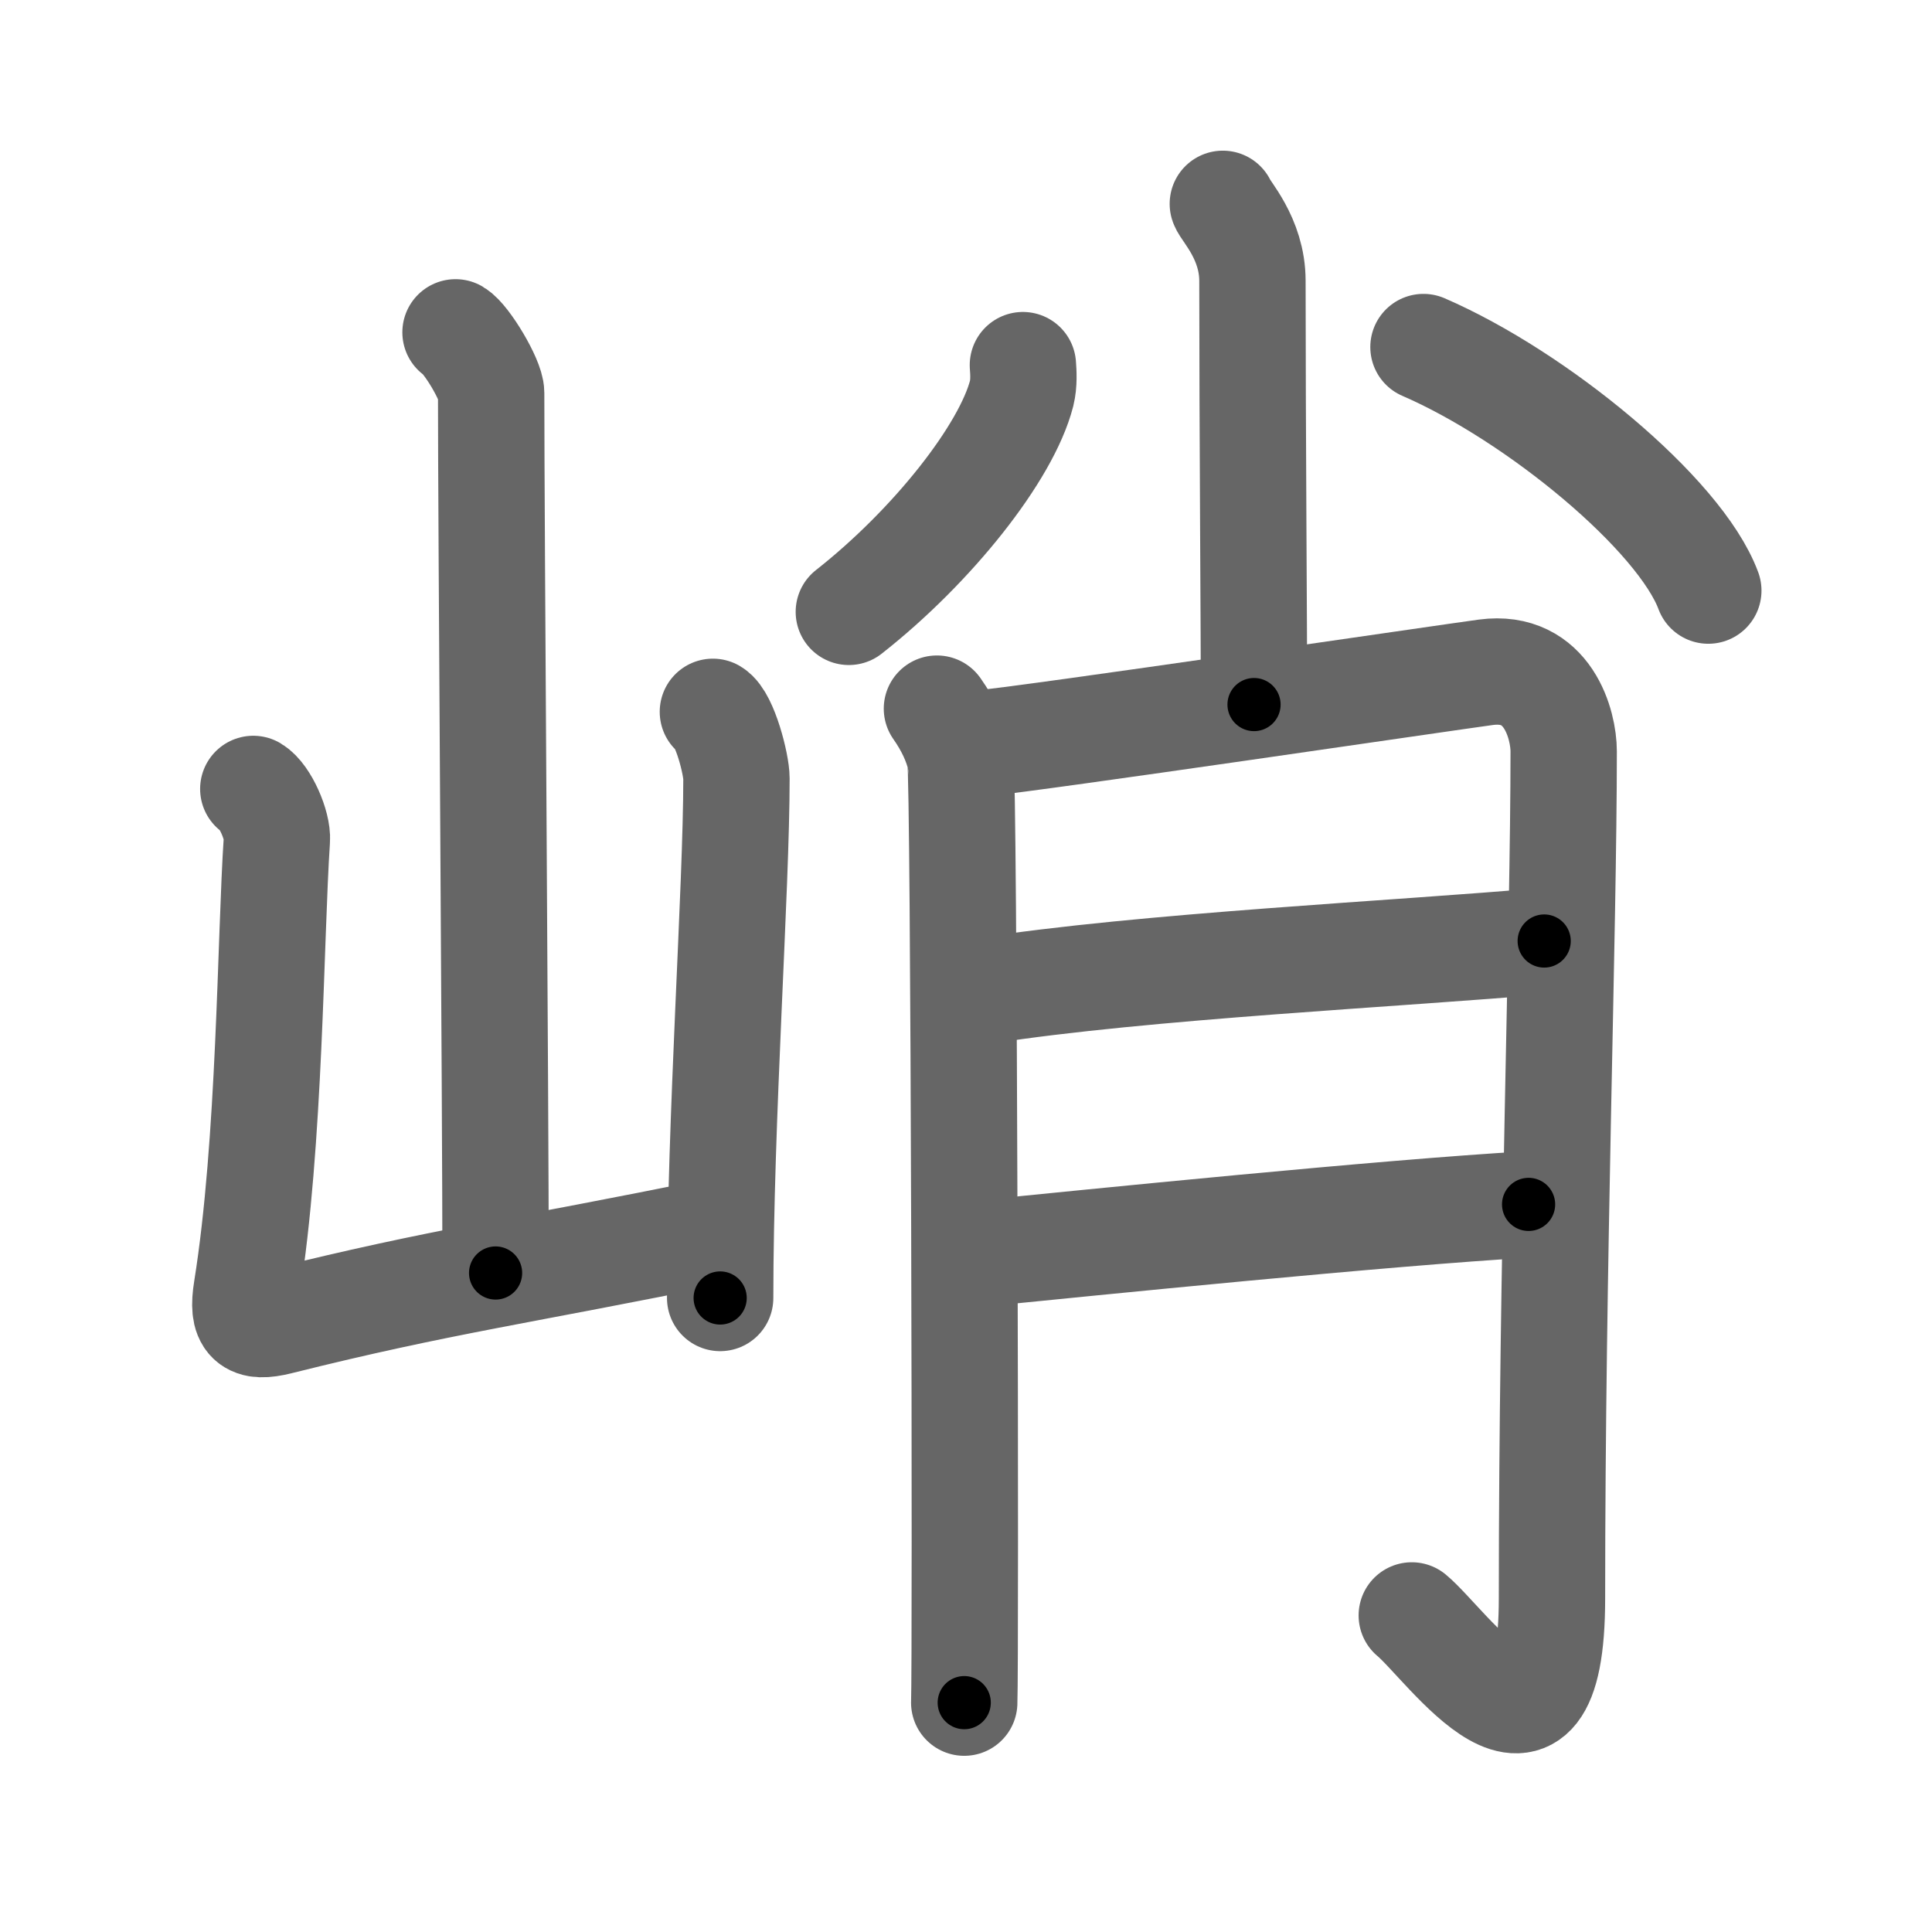 <svg xmlns="http://www.w3.org/2000/svg" width="109" height="109" viewBox="0 0 109 109" id="5ced"><g fill="none" stroke="#666" stroke-width="6" stroke-linecap="round" stroke-linejoin="round"><g><g><path d="M25.7,18.75c0.61,0.36,2.01,2.69,2.01,3.42c0,7.55,0.25,39.97,0.25,49.65" /><path d="M14.29,44.51c0.67,0.4,1.39,2.07,1.33,2.88c-0.37,5.52-0.37,17.06-1.7,25.36c-0.29,1.8,0.19,2.22,1.82,1.81c9.26-2.31,13.51-2.81,24.76-5.11" /><path d="M40.22,40.16c0.67,0.4,1.33,2.96,1.33,3.76c0,6.21-0.92,19.26-0.92,29.31" /></g><g><g><path d="M68.99,11.5c0.12,0.38,1.67,1.95,1.67,4.34c0,8.16,0.09,20.01,0.09,23.91" /><path d="M57.71,20.6c0.03,0.4,0.07,1.02-0.07,1.59c-0.86,3.35-5.04,8.63-9.75,12.33" /><path d="M80.31,19.58c6.4,2.77,14.47,9.43,16.07,13.74" /></g><g><path d="M52.86,39.98c0.66,0.94,1.1,1.88,1.32,2.82c0.22,0.94,0.31,51.15,0.22,53.26" /><path d="M55.49,41.92c2.64-0.23,26.38-3.73,28.34-3.99c3.52-0.47,4.39,2.98,4.39,4.46c0,10.12-0.66,28.77-0.66,47.78c0,11.4-5.93,2.61-7.91,0.97" /><path d="M55.49,55.91c9.01-1.41,23.72-2.11,31.63-2.82" /><path d="M54.83,70.77c7.03-0.7,23.29-2.35,31.41-2.82" /></g></g></g></g><g fill="none" stroke="#000" stroke-width="3" stroke-linecap="round" stroke-linejoin="round"><path d="M25.7,18.75c0.61,0.36,2.01,2.69,2.01,3.42c0,7.55,0.25,39.97,0.25,49.65" stroke-dasharray="53.682" stroke-dashoffset="53.682"><animate attributeName="stroke-dashoffset" values="53.682;53.682;0" dur="0.537s" fill="freeze" begin="0s;5ced.click" /></path><path d="M14.29,44.51c0.67,0.4,1.39,2.07,1.33,2.88c-0.37,5.52-0.37,17.06-1.7,25.36c-0.29,1.8,0.19,2.22,1.82,1.81c9.26-2.31,13.51-2.81,24.76-5.11" stroke-dasharray="57.484" stroke-dashoffset="57.484"><animate attributeName="stroke-dashoffset" values="57.484" fill="freeze" begin="5ced.click" /><animate attributeName="stroke-dashoffset" values="57.484;57.484;0" keyTimes="0;0.483;1" dur="1.112s" fill="freeze" begin="0s;5ced.click" /></path><path d="M40.22,40.16c0.67,0.4,1.33,2.96,1.33,3.76c0,6.21-0.92,19.26-0.92,29.31" stroke-dasharray="33.391" stroke-dashoffset="33.391"><animate attributeName="stroke-dashoffset" values="33.391" fill="freeze" begin="5ced.click" /><animate attributeName="stroke-dashoffset" values="33.391;33.391;0" keyTimes="0;0.769;1" dur="1.446s" fill="freeze" begin="0s;5ced.click" /></path><path d="M68.99,11.5c0.12,0.38,1.67,1.95,1.67,4.34c0,8.16,0.09,20.01,0.09,23.91" stroke-dasharray="28.641" stroke-dashoffset="28.641"><animate attributeName="stroke-dashoffset" values="28.641" fill="freeze" begin="5ced.click" /><animate attributeName="stroke-dashoffset" values="28.641;28.641;0" keyTimes="0;0.835;1" dur="1.732s" fill="freeze" begin="0s;5ced.click" /></path><path d="M57.71,20.6c0.03,0.4,0.07,1.02-0.07,1.59c-0.86,3.35-5.04,8.63-9.75,12.33" stroke-dasharray="17.525" stroke-dashoffset="17.525"><animate attributeName="stroke-dashoffset" values="17.525" fill="freeze" begin="5ced.click" /><animate attributeName="stroke-dashoffset" values="17.525;17.525;0" keyTimes="0;0.908;1" dur="1.907s" fill="freeze" begin="0s;5ced.click" /></path><path d="M80.31,19.58c6.4,2.77,14.47,9.43,16.07,13.74" stroke-dasharray="21.516" stroke-dashoffset="21.516"><animate attributeName="stroke-dashoffset" values="21.516" fill="freeze" begin="5ced.click" /><animate attributeName="stroke-dashoffset" values="21.516;21.516;0" keyTimes="0;0.899;1" dur="2.122s" fill="freeze" begin="0s;5ced.click" /></path><path d="M52.86,39.98c0.66,0.94,1.1,1.88,1.32,2.82c0.22,0.94,0.31,51.15,0.22,53.26" stroke-dasharray="56.396" stroke-dashoffset="56.396"><animate attributeName="stroke-dashoffset" values="56.396" fill="freeze" begin="5ced.click" /><animate attributeName="stroke-dashoffset" values="56.396;56.396;0" keyTimes="0;0.79;1" dur="2.686s" fill="freeze" begin="0s;5ced.click" /></path><path d="M55.49,41.92c2.64-0.23,26.38-3.73,28.34-3.99c3.52-0.47,4.39,2.98,4.39,4.46c0,10.12-0.66,28.77-0.66,47.78c0,11.4-5.93,2.61-7.91,0.97" stroke-dasharray="97.908" stroke-dashoffset="97.908"><animate attributeName="stroke-dashoffset" values="97.908" fill="freeze" begin="5ced.click" /><animate attributeName="stroke-dashoffset" values="97.908;97.908;0" keyTimes="0;0.785;1" dur="3.422s" fill="freeze" begin="0s;5ced.click" /></path><path d="M55.49,55.91c9.01-1.41,23.72-2.11,31.63-2.82" stroke-dasharray="31.764" stroke-dashoffset="31.764"><animate attributeName="stroke-dashoffset" values="31.764" fill="freeze" begin="5ced.click" /><animate attributeName="stroke-dashoffset" values="31.764;31.764;0" keyTimes="0;0.915;1" dur="3.74s" fill="freeze" begin="0s;5ced.click" /></path><path d="M54.83,70.77c7.03-0.7,23.29-2.35,31.41-2.82" stroke-dasharray="31.539" stroke-dashoffset="31.539"><animate attributeName="stroke-dashoffset" values="31.539" fill="freeze" begin="5ced.click" /><animate attributeName="stroke-dashoffset" values="31.539;31.539;0" keyTimes="0;0.922;1" dur="4.055s" fill="freeze" begin="0s;5ced.click" /></path></g></svg>